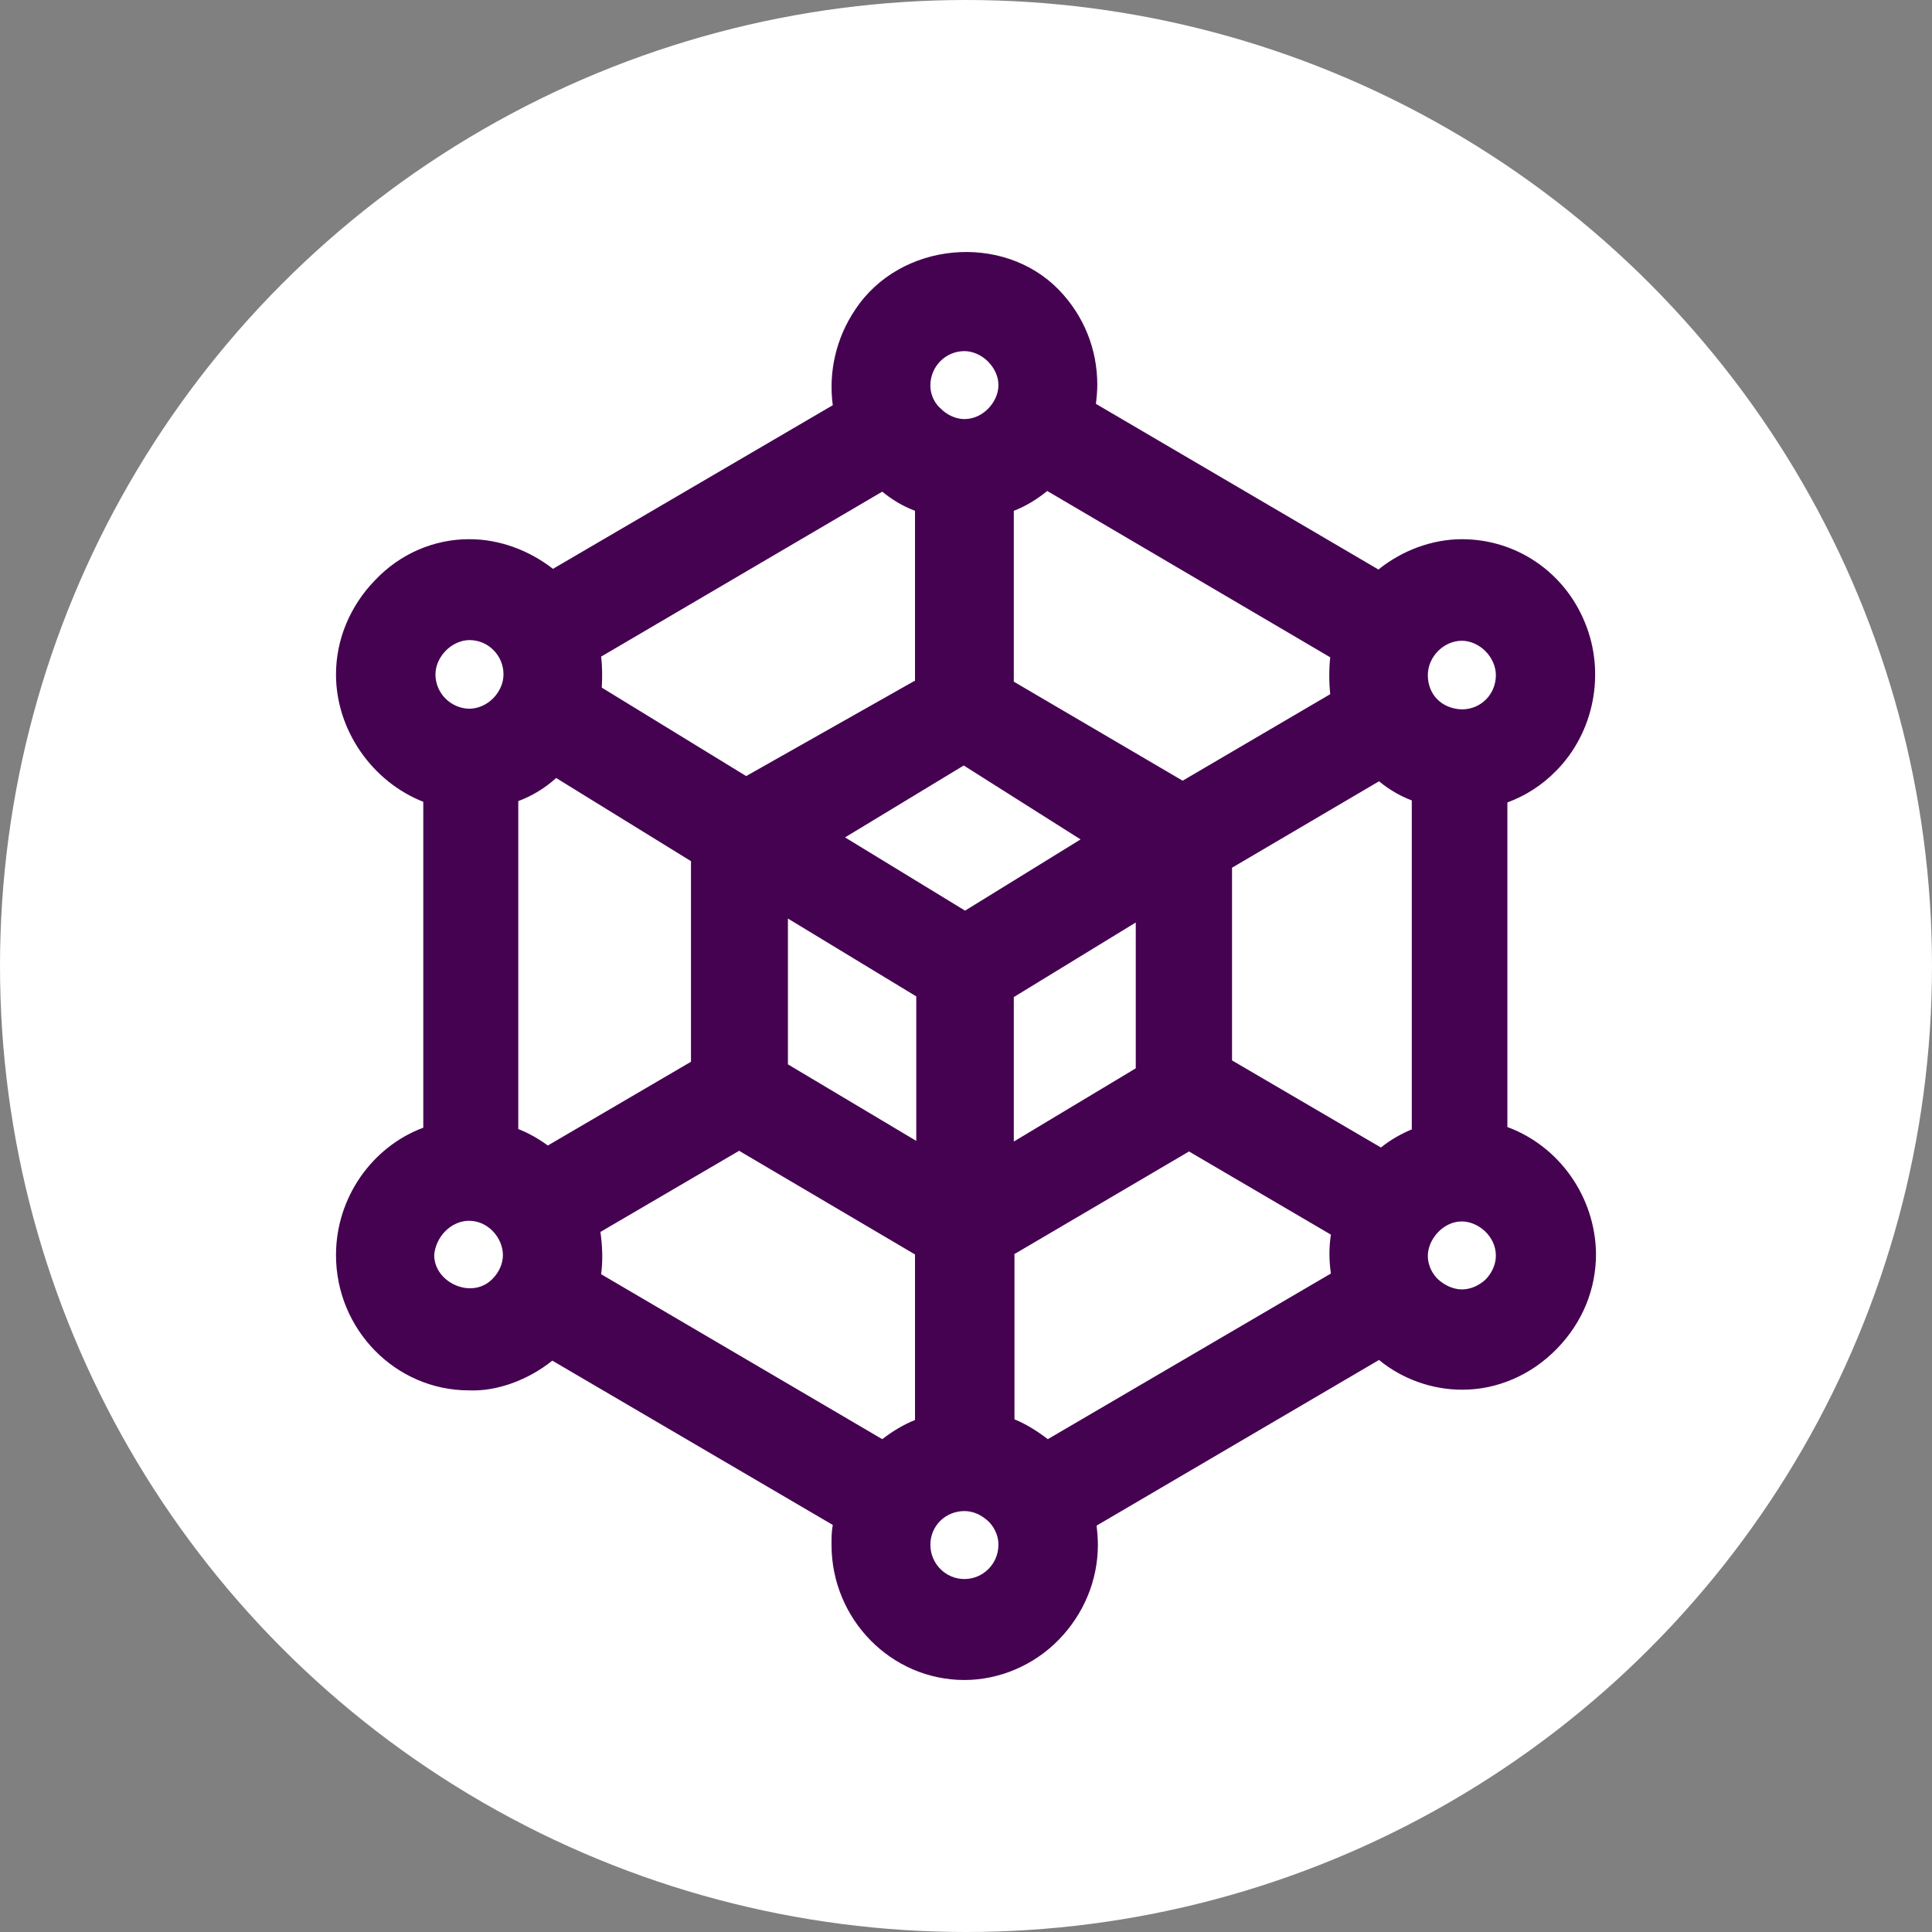 <svg width="23" height="23" viewBox="0 0 23 23" fill="none" xmlns="http://www.w3.org/2000/svg">
<rect x="0" y="0" width="23" height="23" fill="#808080" stroke="none"/>
<g clip-path="url(#clip0_2_221)">
<circle cx="11.5" cy="11.5" r="11.5" fill="white"/>
<path d="M17.945 13.417V9.553C18.16 9.474 18.358 9.348 18.526 9.176C18.977 8.72 19.115 8.013 18.87 7.416C18.626 6.811 18.052 6.419 17.403 6.419C17.052 6.419 16.692 6.552 16.41 6.78L13.047 4.808C13.055 4.738 13.063 4.659 13.063 4.58C13.063 4.156 12.902 3.756 12.604 3.449C11.939 2.766 10.717 2.876 10.182 3.685C9.953 4.023 9.861 4.431 9.914 4.824L6.583 6.772C6.3 6.552 5.949 6.419 5.589 6.419H5.582C5.169 6.419 4.764 6.591 4.466 6.906C4.168 7.212 4 7.613 4 8.029C4 8.697 4.436 9.309 5.039 9.545V13.425C4.428 13.653 4 14.258 4 14.941C4 15.829 4.711 16.552 5.582 16.552C5.918 16.567 6.292 16.426 6.575 16.198L9.914 18.154C9.899 18.233 9.899 18.311 9.899 18.39C9.899 19.277 10.61 20 11.481 20C11.893 20 12.306 19.827 12.604 19.521C12.902 19.215 13.07 18.814 13.07 18.39C13.07 18.311 13.063 18.241 13.055 18.162L16.417 16.19C16.692 16.418 17.052 16.544 17.403 16.544C17.403 16.544 17.403 16.544 17.411 16.544C17.823 16.544 18.228 16.371 18.534 16.057C18.84 15.742 19 15.35 19 14.926C18.992 14.25 18.564 13.645 17.945 13.417ZM16.998 8.037C16.998 7.817 17.189 7.628 17.403 7.628C17.502 7.628 17.609 7.675 17.686 7.754C17.762 7.832 17.808 7.935 17.808 8.037C17.808 8.264 17.632 8.445 17.403 8.445C17.166 8.437 16.998 8.272 16.998 8.037ZM16.815 13.441C16.685 13.496 16.555 13.567 16.44 13.661L14.667 12.624V10.33L16.417 9.301C16.532 9.396 16.662 9.474 16.807 9.529V13.441H16.815ZM17.403 15.35C17.304 15.35 17.197 15.303 17.113 15.224C17.067 15.177 16.998 15.083 16.998 14.949C16.998 14.761 17.174 14.541 17.403 14.541C17.594 14.541 17.808 14.713 17.808 14.949C17.808 15.051 17.762 15.153 17.686 15.232C17.609 15.303 17.51 15.35 17.403 15.35ZM5.872 8.312C5.796 8.39 5.689 8.437 5.589 8.437C5.482 8.437 5.375 8.39 5.299 8.312C5.223 8.233 5.184 8.131 5.184 8.029C5.184 7.927 5.23 7.825 5.307 7.746C5.383 7.668 5.49 7.62 5.589 7.62C5.811 7.62 5.994 7.801 5.994 8.029C5.994 8.131 5.949 8.233 5.872 8.312ZM5.299 14.659C5.375 14.58 5.482 14.533 5.582 14.533C5.819 14.533 5.987 14.745 5.987 14.941C5.987 15.043 5.941 15.146 5.864 15.224C5.62 15.476 5.169 15.271 5.169 14.941C5.177 14.839 5.223 14.737 5.299 14.659ZM8.226 10.252V12.64L6.522 13.637C6.415 13.559 6.292 13.488 6.17 13.441V9.537C6.338 9.474 6.491 9.38 6.621 9.262L8.226 10.252ZM15.836 7.825C15.821 7.966 15.821 8.115 15.836 8.264L14.079 9.294L12.069 8.115V6.081C12.214 6.026 12.352 5.939 12.467 5.845L15.836 7.825ZM13.521 10.982V12.718L12.069 13.59V11.87L13.521 10.982ZM10.908 11.862V13.582L9.38 12.671V10.935L10.908 11.862ZM10.06 9.969L11.473 9.113L12.864 9.993L11.489 10.841L10.06 9.969ZM11.481 4.989C11.382 4.989 11.275 4.942 11.198 4.863C11.152 4.824 11.076 4.73 11.076 4.588C11.076 4.361 11.259 4.18 11.481 4.18C11.58 4.18 11.687 4.227 11.764 4.306C11.809 4.353 11.886 4.447 11.886 4.588C11.886 4.777 11.71 4.989 11.481 4.989ZM10.885 8.107L8.883 9.239L7.164 8.186C7.171 8.06 7.171 7.935 7.156 7.817L10.503 5.853C10.617 5.947 10.747 6.026 10.893 6.081V8.107H10.885ZM7.156 15.169C7.179 15.004 7.171 14.831 7.148 14.666L8.799 13.7L10.893 14.934V16.905C10.755 16.96 10.625 17.039 10.503 17.133L7.156 15.169ZM11.481 17.989C11.588 17.989 11.687 18.036 11.771 18.115C11.817 18.162 11.886 18.256 11.886 18.39C11.886 18.617 11.703 18.798 11.481 18.798C11.259 18.798 11.076 18.617 11.076 18.39C11.076 18.162 11.259 17.989 11.481 17.989ZM12.069 14.934L14.155 13.708L15.844 14.698C15.821 14.847 15.821 15.004 15.844 15.161L12.474 17.133C12.352 17.039 12.214 16.952 12.077 16.897V14.934H12.069Z" fill="#450251"/>
</g>
<defs>
<clipPath id="clip0_2_221">
<rect width="23" height="23" fill="white"/>
</clipPath>
</defs>
</svg>
